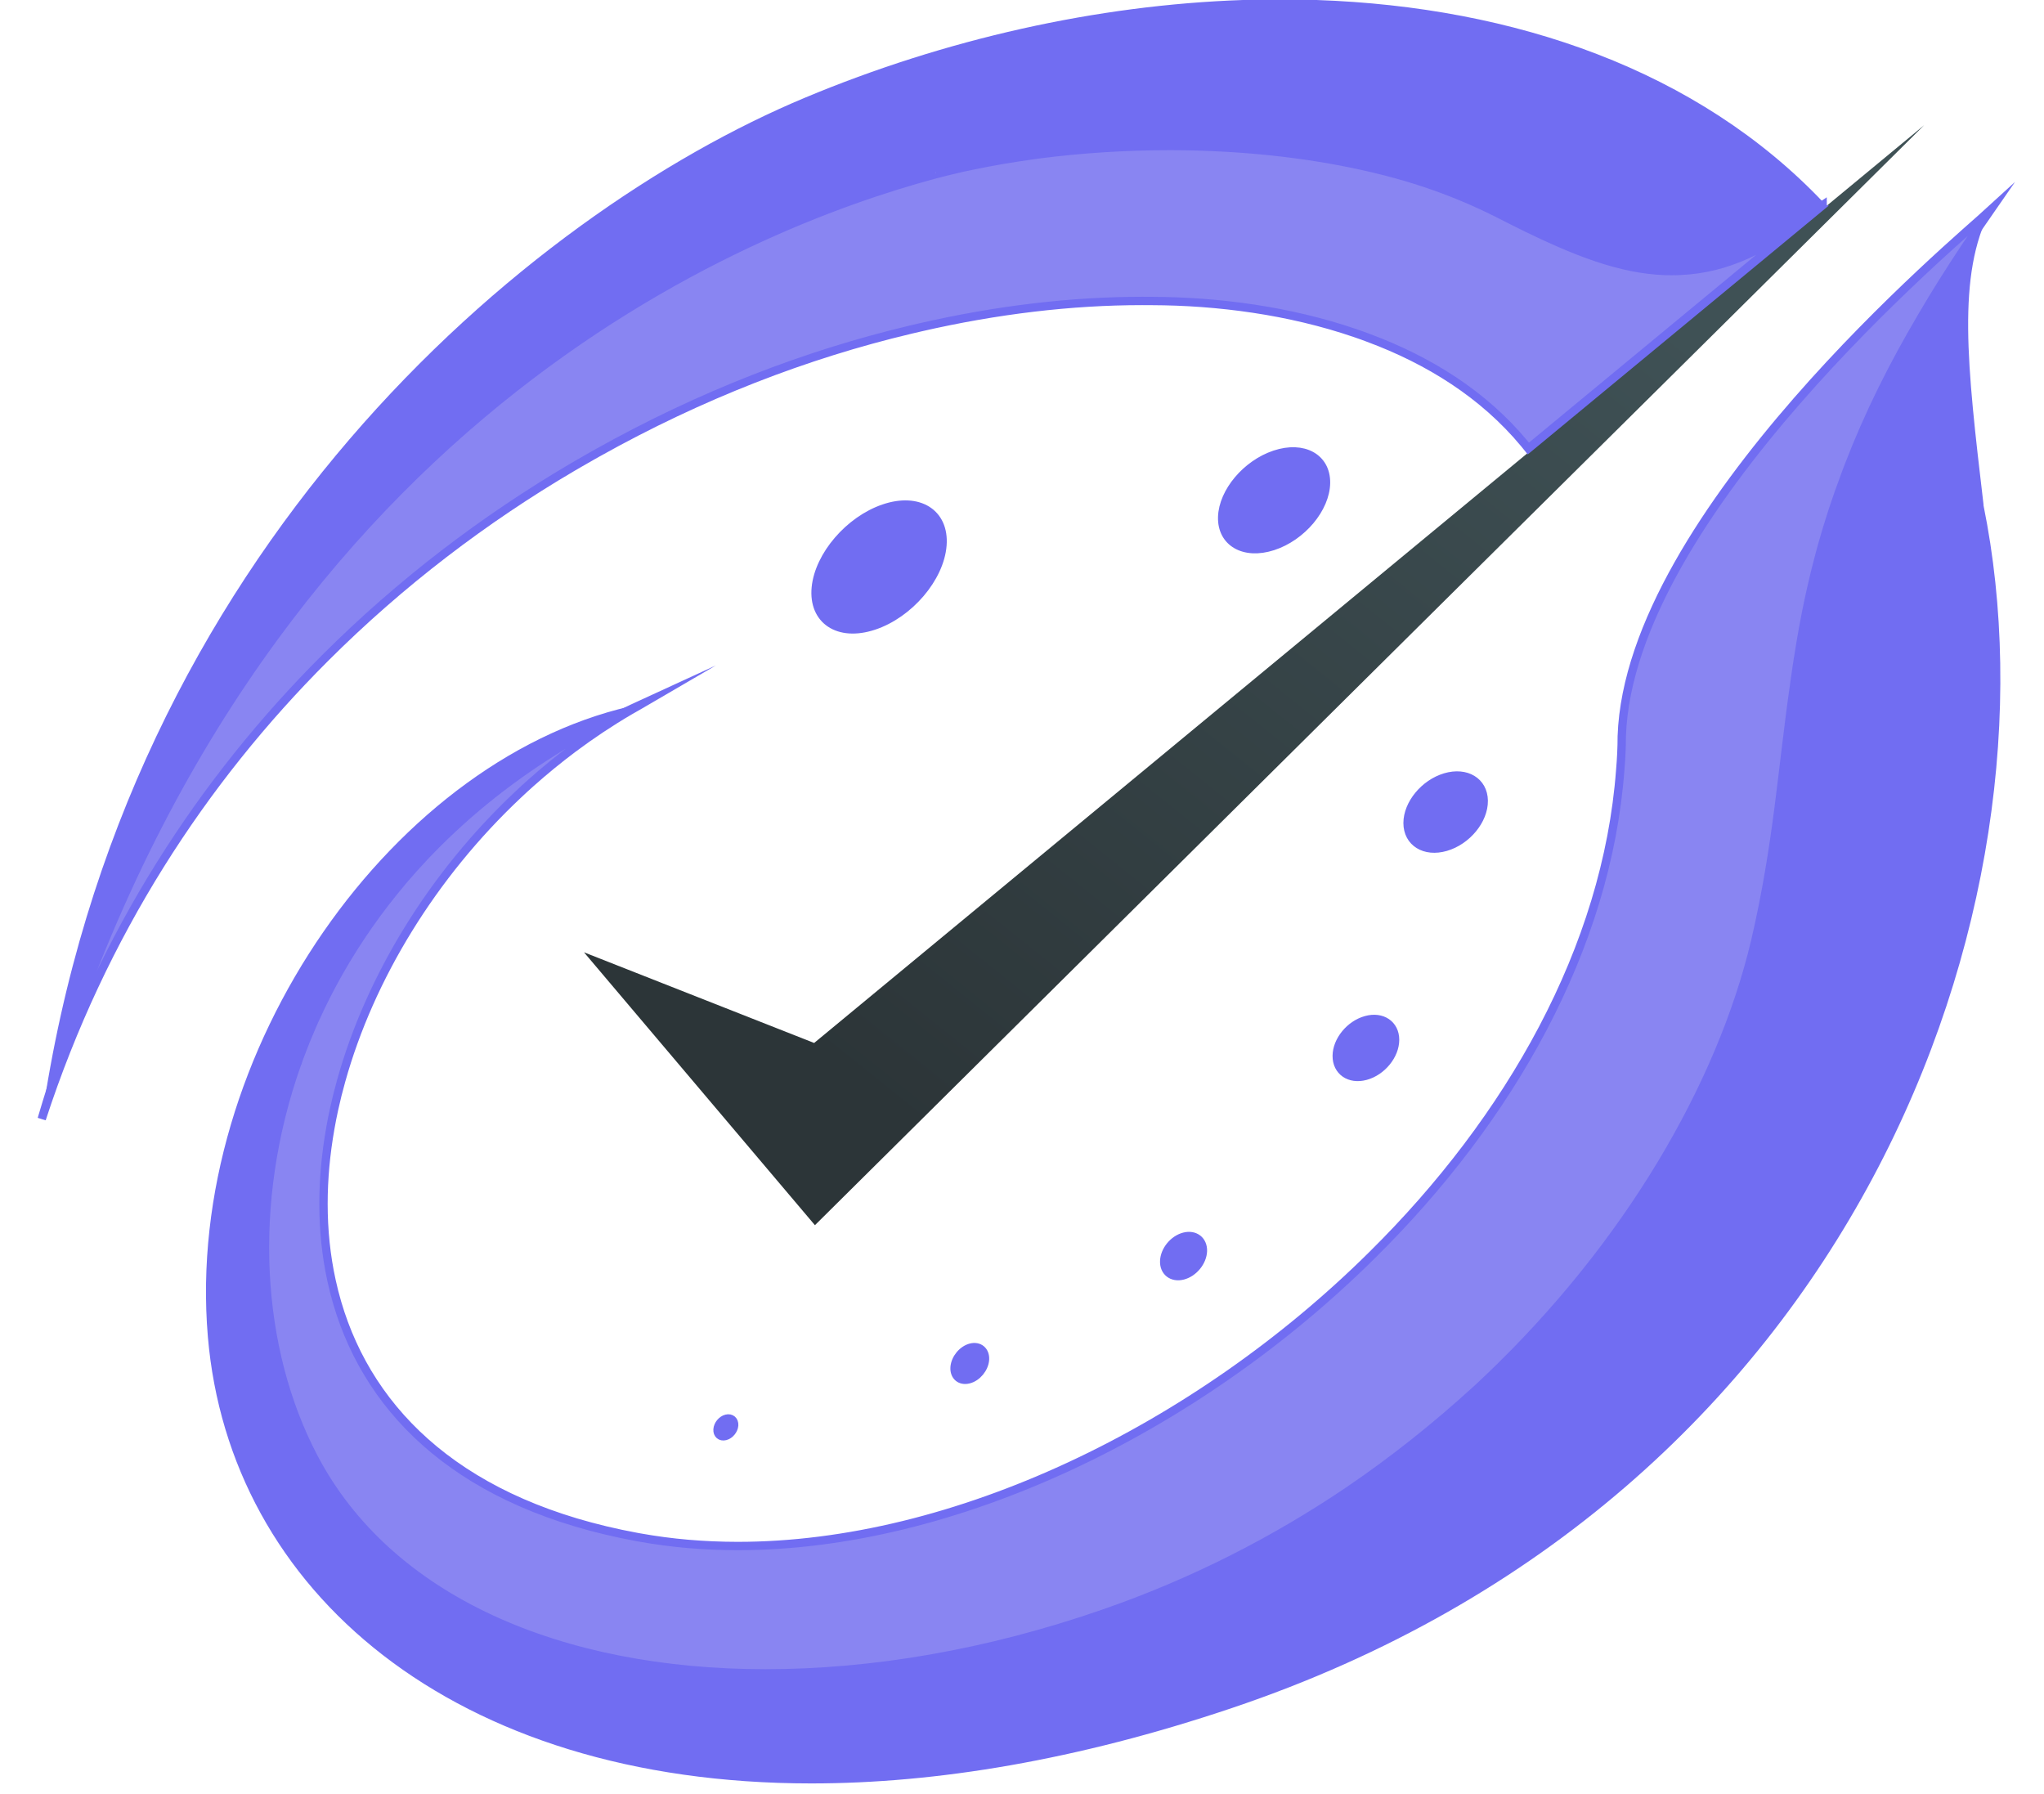 <svg width="49" height="43" viewBox="0 0 49 43" fill="none" xmlns="http://www.w3.org/2000/svg">
<path fill-rule="evenodd" clip-rule="evenodd" d="M46.128 3L41.284 7.804L34.603 14.425L19.536 29.368L14 22.827L19.517 25L33.812 13.182L40.872 7.347L46.128 3Z" fill="url(#paint0_linear_54_84)"/>
<path fill-rule="evenodd" clip-rule="evenodd" d="M28.333 3.442C28.509 3.444 28.686 3.448 28.863 3.454C29.183 3.464 29.505 3.481 29.825 3.505C31.117 3.598 32.387 3.796 33.604 4.146C33.987 4.255 34.361 4.378 34.723 4.514C35.047 4.637 35.361 4.771 35.661 4.916C35.74 4.955 35.818 4.994 35.895 5.033C35.926 5.049 35.957 5.066 35.988 5.081C36.08 5.128 36.17 5.174 36.259 5.219C36.385 5.282 36.508 5.344 36.63 5.402C38.011 6.071 39.11 6.437 40.128 6.437C40.16 6.437 40.193 6.436 40.225 6.435L40.229 6.435C40.257 6.435 40.285 6.433 40.314 6.432C40.366 6.429 40.419 6.425 40.472 6.421C40.476 6.42 40.481 6.42 40.485 6.419C41.495 6.324 42.504 5.853 43.69 4.878C43.695 4.874 43.7 4.87 43.704 4.866C43.707 4.864 43.71 4.861 43.713 4.859L43.716 4.856C40.71 1.684 36.315 0.164 31.562 0H29.797C26.288 0.12 22.657 0.938 19.299 2.341C12.628 5.126 2.95 13.224 1 26.839C1.008 26.814 1.016 26.788 1.024 26.764C5.991 9.914 18.039 5.31 22.402 4.132C22.465 4.115 22.528 4.098 22.592 4.082C22.639 4.07 22.686 4.058 22.733 4.046C23.435 3.872 24.193 3.732 24.983 3.632C25.257 3.597 25.534 3.566 25.815 3.541C26.57 3.471 27.328 3.437 28.062 3.439C28.153 3.439 28.243 3.439 28.333 3.442ZM28.333 3.442C28.447 3.443 28.562 3.445 28.676 3.448C28.562 3.445 28.448 3.442 28.333 3.442Z" fill="#716DF2"/>
<path fill-rule="evenodd" clip-rule="evenodd" d="M35.604 33.111C35.587 33.126 35.571 33.141 35.555 33.157C35.571 33.141 35.587 33.126 35.604 33.111ZM7.149 25.423C7.149 25.422 7.15 25.421 7.15 25.419C7.15 25.42 7.149 25.422 7.149 25.423ZM47.714 5.04C47.695 5.066 47.677 5.093 47.659 5.119C47.677 5.093 47.695 5.066 47.714 5.04ZM47.428 5.456C47.424 5.462 47.419 5.469 47.414 5.476C47.391 5.511 47.367 5.546 47.344 5.581C47.322 5.612 47.301 5.644 47.28 5.675C47.329 5.602 47.378 5.529 47.428 5.456ZM35.659 33.059C35.643 33.074 35.627 33.089 35.61 33.105C35.608 33.107 35.606 33.109 35.604 33.111C35.587 33.126 35.571 33.141 35.555 33.157C35.528 33.182 35.501 33.207 35.475 33.232C35.449 33.256 35.423 33.28 35.397 33.304C35.394 33.306 35.392 33.308 35.39 33.31C35.386 33.314 35.382 33.318 35.378 33.321C34.446 34.18 33.431 34.99 32.337 35.73C32.336 35.73 32.335 35.731 32.334 35.732C32.144 35.861 31.951 35.988 31.757 36.112C31.755 36.114 31.753 36.115 31.75 36.117C30.149 37.141 28.392 38.012 26.446 38.684C23.673 39.641 20.904 40.113 18.353 40.113C13.431 40.114 9.315 38.356 7.516 34.93C6.148 32.325 5.928 28.796 7.149 25.423C7.149 25.422 7.15 25.42 7.15 25.419C7.151 25.418 7.151 25.417 7.151 25.416C7.156 25.403 7.161 25.39 7.166 25.377C7.169 25.368 7.172 25.359 7.176 25.35C7.185 25.324 7.195 25.297 7.205 25.271C7.309 24.992 7.424 24.714 7.549 24.439C7.556 24.423 7.563 24.407 7.571 24.392C7.645 24.229 7.722 24.068 7.801 23.908C7.803 23.904 7.806 23.899 7.808 23.894C7.812 23.886 7.816 23.878 7.82 23.87C9.228 21.095 11.688 18.548 15.38 16.874C9.485 18.035 4.404 25.221 4.983 32.041C5.5 38.13 10.852 42.749 19.452 42.749C22.441 42.749 25.823 42.191 29.531 40.942C44.529 35.894 49.5 21.7 47.55 12.114V12.092C47.152 8.722 46.912 6.597 47.714 5.04C47.695 5.066 47.677 5.093 47.659 5.119C47.621 5.174 47.583 5.229 47.545 5.284C47.544 5.286 47.542 5.289 47.54 5.291C47.539 5.294 47.536 5.297 47.535 5.3C47.533 5.302 47.531 5.304 47.53 5.307C47.497 5.355 47.465 5.402 47.432 5.45C47.431 5.452 47.43 5.454 47.428 5.456C47.424 5.462 47.419 5.469 47.414 5.476C47.391 5.511 47.367 5.546 47.344 5.581C47.322 5.612 47.301 5.644 47.279 5.674C47.229 5.75 47.179 5.825 47.13 5.901C47.071 5.99 47.013 6.078 46.957 6.166C45.713 8.083 44.878 9.731 44.299 11.222C44.299 11.222 44.299 11.223 44.299 11.223C43.748 12.668 43.365 14.158 43.096 15.851C43.074 15.989 43.053 16.129 43.032 16.27C43.031 16.279 43.03 16.288 43.028 16.297C43.028 16.298 43.028 16.299 43.028 16.3C43.027 16.306 43.026 16.312 43.025 16.318C43.022 16.339 43.02 16.36 43.017 16.381C43.016 16.383 43.016 16.386 43.015 16.388C43.015 16.389 43.015 16.389 43.015 16.39C43.01 16.425 43.005 16.461 43 16.497C43 16.501 42.999 16.504 42.999 16.507C42.996 16.526 42.994 16.546 42.991 16.565C42.991 16.568 42.99 16.571 42.99 16.574C42.987 16.601 42.983 16.628 42.98 16.656C42.978 16.663 42.978 16.67 42.977 16.677C42.976 16.68 42.976 16.682 42.976 16.685C42.971 16.723 42.965 16.762 42.961 16.8C42.959 16.812 42.958 16.823 42.956 16.835C42.953 16.856 42.951 16.877 42.948 16.898C42.948 16.899 42.948 16.9 42.948 16.901C42.947 16.903 42.947 16.905 42.947 16.907C42.946 16.911 42.946 16.915 42.945 16.919C42.944 16.932 42.942 16.946 42.94 16.959C42.938 16.976 42.936 16.994 42.934 17.011C42.933 17.018 42.932 17.026 42.931 17.033C42.93 17.043 42.929 17.052 42.928 17.061C42.925 17.079 42.923 17.097 42.921 17.115C42.921 17.116 42.921 17.118 42.92 17.119C42.919 17.129 42.918 17.139 42.917 17.148C42.822 17.91 42.739 18.674 42.633 19.465C42.598 19.73 42.56 19.998 42.519 20.27C42.517 20.282 42.515 20.293 42.514 20.305C42.511 20.321 42.508 20.337 42.506 20.354C42.504 20.365 42.502 20.377 42.5 20.388C42.489 20.461 42.478 20.533 42.466 20.606C42.367 21.218 42.245 21.852 42.078 22.558C42.077 22.564 42.075 22.569 42.074 22.575C42.074 22.577 42.073 22.579 42.072 22.582C41.252 26.02 39.027 29.858 35.659 33.059ZM7.149 25.423C7.144 25.436 7.139 25.45 7.134 25.463C7.139 25.45 7.144 25.436 7.149 25.423ZM42.904 17.256C42.701 18.929 42.542 20.619 42.077 22.581C42.542 20.619 42.701 18.929 42.904 17.256ZM47.13 5.901C47.072 5.99 47.014 6.078 46.957 6.166C47.014 6.078 47.072 5.99 47.13 5.901ZM47.432 5.45C47.431 5.452 47.43 5.454 47.428 5.456C47.429 5.454 47.431 5.452 47.432 5.45ZM42.914 17.174C42.91 17.201 42.907 17.229 42.904 17.256C42.907 17.229 42.91 17.201 42.914 17.174Z" fill="#716DF2"/>
<path fill-rule="evenodd" clip-rule="evenodd" d="M35.555 33.157C35.571 33.142 35.588 33.126 35.604 33.111C35.587 33.126 35.571 33.141 35.555 33.157ZM9.669 21.099C9.593 21.189 9.518 21.28 9.445 21.371C8.867 22.084 8.375 22.831 7.964 23.597C7.915 23.688 7.868 23.779 7.821 23.871C7.817 23.879 7.813 23.887 7.809 23.895C7.807 23.899 7.804 23.904 7.802 23.909C8.293 22.935 8.913 21.989 9.669 21.099ZM7.179 25.34C7.188 25.317 7.196 25.294 7.205 25.271C7.196 25.294 7.188 25.317 7.179 25.34ZM7.149 25.423C7.144 25.436 7.139 25.45 7.134 25.463C7.139 25.45 7.144 25.436 7.149 25.423ZM43.666 13.124C43.667 13.119 43.669 13.114 43.67 13.109C43.669 13.114 43.667 13.119 43.666 13.124ZM47.128 5.899C47.226 5.752 47.326 5.604 47.427 5.455C47.429 5.453 47.43 5.451 47.431 5.449C47.465 5.399 47.5 5.349 47.534 5.299C47.536 5.296 47.538 5.294 47.54 5.291C47.542 5.288 47.543 5.286 47.545 5.284C47.583 5.229 47.621 5.174 47.659 5.119C47.659 5.118 47.66 5.117 47.66 5.117C47.669 5.104 47.678 5.091 47.687 5.078C47.696 5.065 47.705 5.053 47.714 5.04C46.951 5.741 39.062 12.318 38.878 17.647C38.878 17.911 38.865 18.185 38.841 18.459C38.523 22.73 36.193 26.823 32.902 30.076C32.899 30.079 32.896 30.082 32.893 30.085C28.675 34.265 22.875 37.063 17.674 37.058C16.878 37.057 16.096 36.991 15.336 36.854C15.316 36.85 15.295 36.846 15.274 36.843C11.115 36.077 8.871 33.911 8.084 31.23C8.033 31.056 7.988 30.88 7.949 30.701C7.818 30.104 7.755 29.485 7.755 28.854C7.755 28.261 7.811 27.657 7.918 27.05C7.944 26.899 7.974 26.748 8.007 26.597C8.057 26.366 8.115 26.134 8.18 25.903C8.871 23.427 10.373 20.972 12.423 19.045C12.522 18.951 12.623 18.859 12.725 18.768C13.053 18.476 13.393 18.197 13.745 17.934C14.178 17.611 14.628 17.311 15.094 17.038C15.164 16.997 15.235 16.957 15.306 16.917C15.318 16.91 15.329 16.904 15.341 16.897C15.278 16.926 15.215 16.955 15.153 16.984C15.065 17.025 14.977 17.067 14.89 17.11C14.407 17.346 13.941 17.601 13.492 17.873C12.324 18.581 11.256 19.419 10.32 20.384C10.296 20.408 10.272 20.433 10.249 20.457C10.243 20.464 10.236 20.47 10.23 20.477C10.211 20.497 10.191 20.517 10.172 20.538C10 20.721 9.832 20.908 9.669 21.099C9.593 21.189 9.518 21.279 9.445 21.371C8.867 22.084 8.375 22.831 7.963 23.597C7.915 23.688 7.867 23.779 7.821 23.87C7.817 23.878 7.813 23.886 7.809 23.894C7.806 23.899 7.804 23.904 7.802 23.909C7.722 24.069 7.644 24.23 7.571 24.392C7.563 24.407 7.556 24.423 7.549 24.439C7.527 24.487 7.506 24.536 7.484 24.584C7.376 24.832 7.274 25.084 7.179 25.34C7.178 25.343 7.177 25.346 7.176 25.35C7.172 25.359 7.169 25.368 7.166 25.377C7.161 25.39 7.156 25.403 7.152 25.416C7.151 25.417 7.151 25.418 7.15 25.419C7.15 25.42 7.149 25.422 7.149 25.423C7.144 25.436 7.139 25.45 7.134 25.463C7.134 25.465 7.133 25.467 7.133 25.469C7.132 25.47 7.132 25.471 7.131 25.473C7.126 25.486 7.122 25.499 7.117 25.512C5.934 28.859 6.165 32.35 7.521 34.934C9.318 38.355 13.428 40.111 18.351 40.111C20.91 40.111 23.667 39.644 26.448 38.68C28.601 37.937 30.571 36.924 32.337 35.73C32.34 35.728 32.342 35.726 32.344 35.725C33.425 34.99 34.432 34.184 35.378 33.321C35.382 33.318 35.386 33.314 35.39 33.31C35.392 33.308 35.394 33.306 35.397 33.304C35.423 33.28 35.449 33.256 35.475 33.232C35.501 33.207 35.528 33.182 35.555 33.157C35.571 33.141 35.587 33.126 35.604 33.111C35.606 33.109 35.608 33.107 35.61 33.105C35.622 33.093 35.634 33.082 35.646 33.07C35.651 33.066 35.655 33.062 35.659 33.059C39.027 29.858 41.252 26.02 42.072 22.582C42.074 22.574 42.076 22.566 42.078 22.558C42.62 20.221 42.712 18.479 43.016 16.381C43.017 16.372 43.018 16.364 43.019 16.355C43.02 16.354 43.02 16.352 43.02 16.35C43.02 16.349 43.02 16.348 43.021 16.346C43.021 16.345 43.021 16.343 43.021 16.341C43.023 16.326 43.026 16.312 43.028 16.297C43.029 16.288 43.03 16.279 43.031 16.27C43.032 16.269 43.032 16.268 43.032 16.268C43.032 16.266 43.032 16.265 43.032 16.264C43.035 16.244 43.038 16.225 43.041 16.205C43.047 16.157 43.054 16.108 43.061 16.06C43.071 15.997 43.08 15.934 43.09 15.87C43.094 15.838 43.099 15.804 43.105 15.771C43.105 15.767 43.106 15.763 43.108 15.759C43.143 15.531 43.181 15.303 43.223 15.072C43.33 14.482 43.461 13.882 43.629 13.258C43.641 13.215 43.653 13.172 43.665 13.128C43.665 13.127 43.666 13.125 43.666 13.124C43.667 13.119 43.669 13.114 43.67 13.109C43.671 13.107 43.671 13.106 43.671 13.104C43.826 12.549 44.01 11.979 44.234 11.386C44.241 11.366 44.248 11.347 44.256 11.327C44.271 11.286 44.286 11.245 44.302 11.204C44.31 11.184 44.317 11.165 44.324 11.146C44.327 11.14 44.329 11.135 44.331 11.129C44.792 9.936 45.365 8.783 46.069 7.588C46.396 7.029 46.749 6.469 47.128 5.899Z" fill="#8985F2" stroke="#716DF2" stroke-width="0.2" stroke-miterlimit="22.926"/>
<path fill-rule="evenodd" clip-rule="evenodd" d="M36.705 5.51C36.875 5.592 37.042 5.67 37.205 5.743C37.221 5.75 37.237 5.757 37.252 5.764C37.075 5.685 36.892 5.6 36.705 5.51ZM40.103 6.498C39.052 6.507 37.982 6.128 36.705 5.51C36.875 5.592 37.042 5.67 37.205 5.743C37.221 5.75 37.237 5.757 37.252 5.764C37.275 5.774 37.298 5.784 37.321 5.794C38.349 6.244 39.239 6.502 40.103 6.498ZM23.075 4.019C23.057 4.023 23.039 4.027 23.021 4.032C22.916 4.055 22.812 4.08 22.709 4.106C22.662 4.117 22.615 4.129 22.568 4.141C22.524 4.152 22.481 4.164 22.438 4.175C22.645 4.12 22.858 4.068 23.075 4.019ZM14.322 10.856C16.803 9.467 19.335 8.494 21.815 7.905C21.819 7.904 21.823 7.903 21.826 7.902C21.904 7.884 21.981 7.866 22.058 7.848C23.895 7.425 25.692 7.214 27.38 7.214C27.452 7.214 27.524 7.214 27.596 7.215C27.598 7.215 27.6 7.215 27.602 7.215H27.605H27.609C29.19 7.22 30.907 7.443 32.491 7.986C32.509 7.992 32.527 7.998 32.545 8.005C32.58 8.017 32.616 8.03 32.651 8.042C32.701 8.06 32.751 8.078 32.8 8.097C34.258 8.638 35.566 9.457 36.541 10.631C36.574 10.671 36.607 10.711 36.639 10.751L43.694 4.92C43.694 4.92 43.692 4.918 43.692 4.916L43.689 4.918L43.68 4.926C43.675 4.929 43.671 4.933 43.667 4.936C43.651 4.95 43.635 4.963 43.619 4.976C43.616 4.978 43.613 4.981 43.61 4.983C42.398 5.972 41.384 6.445 40.289 6.492C40.262 6.494 40.234 6.495 40.206 6.496H40.205L40.2 6.496C40.196 6.496 40.193 6.496 40.189 6.496C40.183 6.496 40.177 6.497 40.171 6.497C40.164 6.497 40.158 6.497 40.151 6.497C40.136 6.498 40.12 6.498 40.103 6.496C39.111 6.496 38.04 6.147 36.705 5.51C36.672 5.494 36.639 5.479 36.605 5.463C36.483 5.404 36.36 5.343 36.235 5.279C36.146 5.234 36.055 5.188 35.964 5.141C35.933 5.125 35.902 5.109 35.87 5.094C35.321 4.819 34.755 4.586 34.175 4.391C34.07 4.356 33.964 4.322 33.858 4.289L33.856 4.289L33.852 4.287L33.847 4.286C33.832 4.281 33.816 4.276 33.801 4.272C33.801 4.272 33.797 4.271 33.795 4.27C33.76 4.26 33.724 4.249 33.689 4.239L33.684 4.237C32.364 3.854 30.909 3.628 29.436 3.541C29.43 3.541 29.425 3.541 29.419 3.54C29.285 3.533 29.151 3.526 29.017 3.52C29.004 3.52 28.991 3.519 28.978 3.519C28.932 3.517 28.885 3.515 28.838 3.514C28.834 3.514 28.83 3.513 28.826 3.513L28.824 3.513C28.802 3.512 28.78 3.512 28.758 3.511C28.738 3.511 28.718 3.51 28.698 3.509C28.682 3.509 28.667 3.509 28.652 3.508C28.642 3.508 28.633 3.508 28.623 3.507C28.536 3.505 28.448 3.503 28.361 3.502C28.346 3.502 28.332 3.502 28.317 3.502C28.314 3.502 28.311 3.502 28.309 3.502C28.29 3.501 28.272 3.501 28.253 3.501C28.182 3.5 28.11 3.5 28.038 3.5C26.967 3.5 25.92 3.57 24.94 3.695C24.883 3.703 24.825 3.711 24.767 3.719C24.267 3.788 23.775 3.872 23.306 3.971C23.228 3.987 23.151 4.002 23.075 4.019C23.057 4.023 23.039 4.027 23.021 4.032C22.916 4.055 22.812 4.08 22.709 4.106C22.662 4.117 22.615 4.129 22.568 4.141C22.524 4.152 22.481 4.164 22.438 4.175C22.418 4.181 22.398 4.186 22.378 4.191C18.015 5.369 5.967 9.973 1 26.823C2.45 22.382 4.858 18.704 7.792 15.774C9.607 13.961 11.618 12.437 13.72 11.201C13.768 11.173 13.815 11.145 13.863 11.118C13.871 11.113 13.88 11.108 13.889 11.103C14.001 11.038 14.113 10.973 14.226 10.91C14.258 10.892 14.29 10.874 14.322 10.856Z" fill="#8985F2"/>
<path d="M36.705 5.51C36.875 5.592 37.042 5.67 37.205 5.743C37.221 5.75 37.237 5.757 37.252 5.764M36.705 5.51C36.892 5.6 37.075 5.685 37.252 5.764M36.705 5.51C37.982 6.128 39.052 6.507 40.103 6.498C39.239 6.502 38.349 6.244 37.321 5.794C37.298 5.784 37.275 5.774 37.252 5.764M36.705 5.51C38.04 6.147 39.111 6.496 40.103 6.496C40.12 6.498 40.136 6.498 40.151 6.497C40.158 6.497 40.164 6.497 40.171 6.497C40.177 6.497 40.183 6.496 40.189 6.496C40.193 6.496 40.196 6.496 40.2 6.496L40.205 6.496H40.206C40.234 6.495 40.262 6.494 40.289 6.492C41.384 6.445 42.398 5.972 43.61 4.983C43.613 4.981 43.616 4.978 43.619 4.976C43.635 4.963 43.651 4.95 43.667 4.936C43.671 4.933 43.675 4.929 43.68 4.926L43.689 4.918L43.692 4.916C43.692 4.918 43.694 4.92 43.694 4.92L36.639 10.751C36.607 10.711 36.574 10.671 36.541 10.631C35.566 9.457 34.258 8.638 32.8 8.097C32.751 8.078 32.701 8.06 32.651 8.042C32.616 8.03 32.58 8.017 32.545 8.005C32.527 7.998 32.509 7.992 32.491 7.986C30.907 7.443 29.19 7.22 27.609 7.215H27.605H27.602C27.6 7.215 27.598 7.215 27.596 7.215C27.524 7.214 27.452 7.214 27.38 7.214C25.692 7.214 23.895 7.425 22.058 7.848C21.981 7.866 21.904 7.884 21.826 7.902C21.823 7.903 21.819 7.904 21.815 7.905C19.335 8.494 16.803 9.467 14.322 10.856C14.29 10.874 14.258 10.892 14.226 10.91C14.113 10.973 14.001 11.038 13.889 11.103C13.88 11.108 13.871 11.113 13.863 11.118C13.815 11.145 13.768 11.173 13.72 11.201C11.618 12.437 9.607 13.961 7.792 15.774C4.858 18.704 2.45 22.382 1 26.823C5.967 9.973 18.015 5.369 22.378 4.191C22.398 4.186 22.418 4.181 22.438 4.175M36.705 5.51C36.672 5.494 36.639 5.479 36.605 5.463C36.483 5.404 36.36 5.343 36.235 5.279C36.146 5.234 36.055 5.188 35.964 5.141C35.933 5.125 35.902 5.109 35.87 5.094C35.321 4.819 34.755 4.586 34.175 4.391C34.07 4.356 33.964 4.322 33.858 4.289L33.856 4.289L33.852 4.287L33.847 4.286C33.832 4.281 33.816 4.276 33.801 4.272C33.801 4.272 33.797 4.271 33.795 4.27C33.76 4.26 33.724 4.249 33.689 4.239L33.684 4.237C32.364 3.854 30.909 3.628 29.436 3.541C29.43 3.541 29.425 3.541 29.419 3.54C29.285 3.533 29.151 3.526 29.017 3.52C29.004 3.52 28.991 3.519 28.978 3.519C28.932 3.517 28.885 3.515 28.838 3.514C28.834 3.514 28.83 3.513 28.826 3.513L28.824 3.513C28.802 3.512 28.78 3.512 28.758 3.511C28.738 3.511 28.718 3.51 28.698 3.509C28.682 3.509 28.667 3.509 28.652 3.508C28.642 3.508 28.633 3.508 28.623 3.507C28.536 3.505 28.448 3.503 28.361 3.502C28.346 3.502 28.332 3.502 28.317 3.502C28.314 3.502 28.311 3.502 28.309 3.502C28.29 3.501 28.272 3.501 28.253 3.501C28.182 3.5 28.11 3.5 28.038 3.5C26.967 3.5 25.92 3.57 24.94 3.695C24.883 3.703 24.825 3.711 24.767 3.719C24.267 3.788 23.775 3.872 23.306 3.971C23.228 3.987 23.151 4.002 23.075 4.019M23.075 4.019C23.057 4.023 23.039 4.027 23.021 4.032C22.916 4.055 22.812 4.08 22.709 4.106C22.662 4.117 22.615 4.129 22.568 4.141C22.524 4.152 22.481 4.164 22.438 4.175M23.075 4.019C22.858 4.068 22.645 4.12 22.438 4.175" stroke="#716DF2" stroke-width="0.2" stroke-miterlimit="22.926"/>
<path fill-rule="evenodd" clip-rule="evenodd" d="M19.557 14.085C19.482 14.864 20.099 15.278 20.943 15C21.792 14.721 22.534 13.852 22.593 13.069C22.652 12.294 22.02 11.903 21.187 12.187C20.359 12.469 19.632 13.314 19.557 14.085Z" fill="#716DF2" stroke="#716DF2" stroke-width="0.2" stroke-miterlimit="22.926"/>
<path fill-rule="evenodd" clip-rule="evenodd" d="M30.56 10.896C29.88 11.122 29.317 11.79 29.299 12.392C29.281 13 29.823 13.316 30.514 13.092C31.209 12.867 31.78 12.185 31.788 11.575C31.796 10.969 31.244 10.668 30.56 10.896Z" fill="#716DF2" stroke="#716DF2" stroke-width="0.2" stroke-miterlimit="22.926"/>
<path fill-rule="evenodd" clip-rule="evenodd" d="M34.647 18.632C34.146 18.781 33.743 19.27 33.743 19.729C33.744 20.19 34.153 20.447 34.659 20.3C35.167 20.152 35.575 19.655 35.569 19.192C35.562 18.732 35.149 18.483 34.647 18.632Z" fill="#716DF2" stroke="#716DF2" stroke-width="0.2" stroke-miterlimit="22.926"/>
<path fill-rule="evenodd" clip-rule="evenodd" d="M33.444 24.925C33.444 24.556 33.131 24.345 32.746 24.452C32.362 24.558 32.048 24.941 32.045 25.308C32.042 25.677 32.352 25.893 32.739 25.788C33.128 25.682 33.443 25.295 33.444 24.925Z" fill="#716DF2" stroke="#716DF2" stroke-width="0.2" stroke-miterlimit="22.926"/>
<path fill-rule="evenodd" clip-rule="evenodd" d="M28.837 29.987C28.844 29.73 28.642 29.577 28.387 29.643C28.131 29.71 27.918 29.971 27.909 30.227C27.899 30.484 28.1 30.64 28.357 30.574C28.614 30.508 28.829 30.244 28.837 29.987Z" fill="#716DF2" stroke="#716DF2" stroke-width="0.2" stroke-miterlimit="22.926"/>
<path fill-rule="evenodd" clip-rule="evenodd" d="M23.613 32.59C23.626 32.38 23.474 32.251 23.273 32.302C23.072 32.353 22.898 32.565 22.884 32.775C22.87 32.986 23.021 33.115 23.223 33.063C23.424 33.013 23.599 32.801 23.613 32.59Z" fill="#716DF2" stroke="#716DF2" stroke-width="0.2" stroke-miterlimit="22.926"/>
<path fill-rule="evenodd" clip-rule="evenodd" d="M17.6 34.164C17.607 34.049 17.524 33.978 17.414 34.006C17.303 34.034 17.208 34.15 17.201 34.265C17.193 34.38 17.276 34.451 17.386 34.423C17.497 34.395 17.592 34.279 17.6 34.164Z" fill="#716DF2" stroke="#716DF2" stroke-width="0.2" stroke-miterlimit="22.926"/>
<defs>
<linearGradient id="paint0_linear_54_84" x1="36.561" y1="4.812" x2="19.913" y2="25.57" gradientUnits="userSpaceOnUse">
<stop stop-color="#3F5155"/>
<stop offset="1" stop-color="#2C3538"/>
</linearGradient>
</defs>
</svg>

